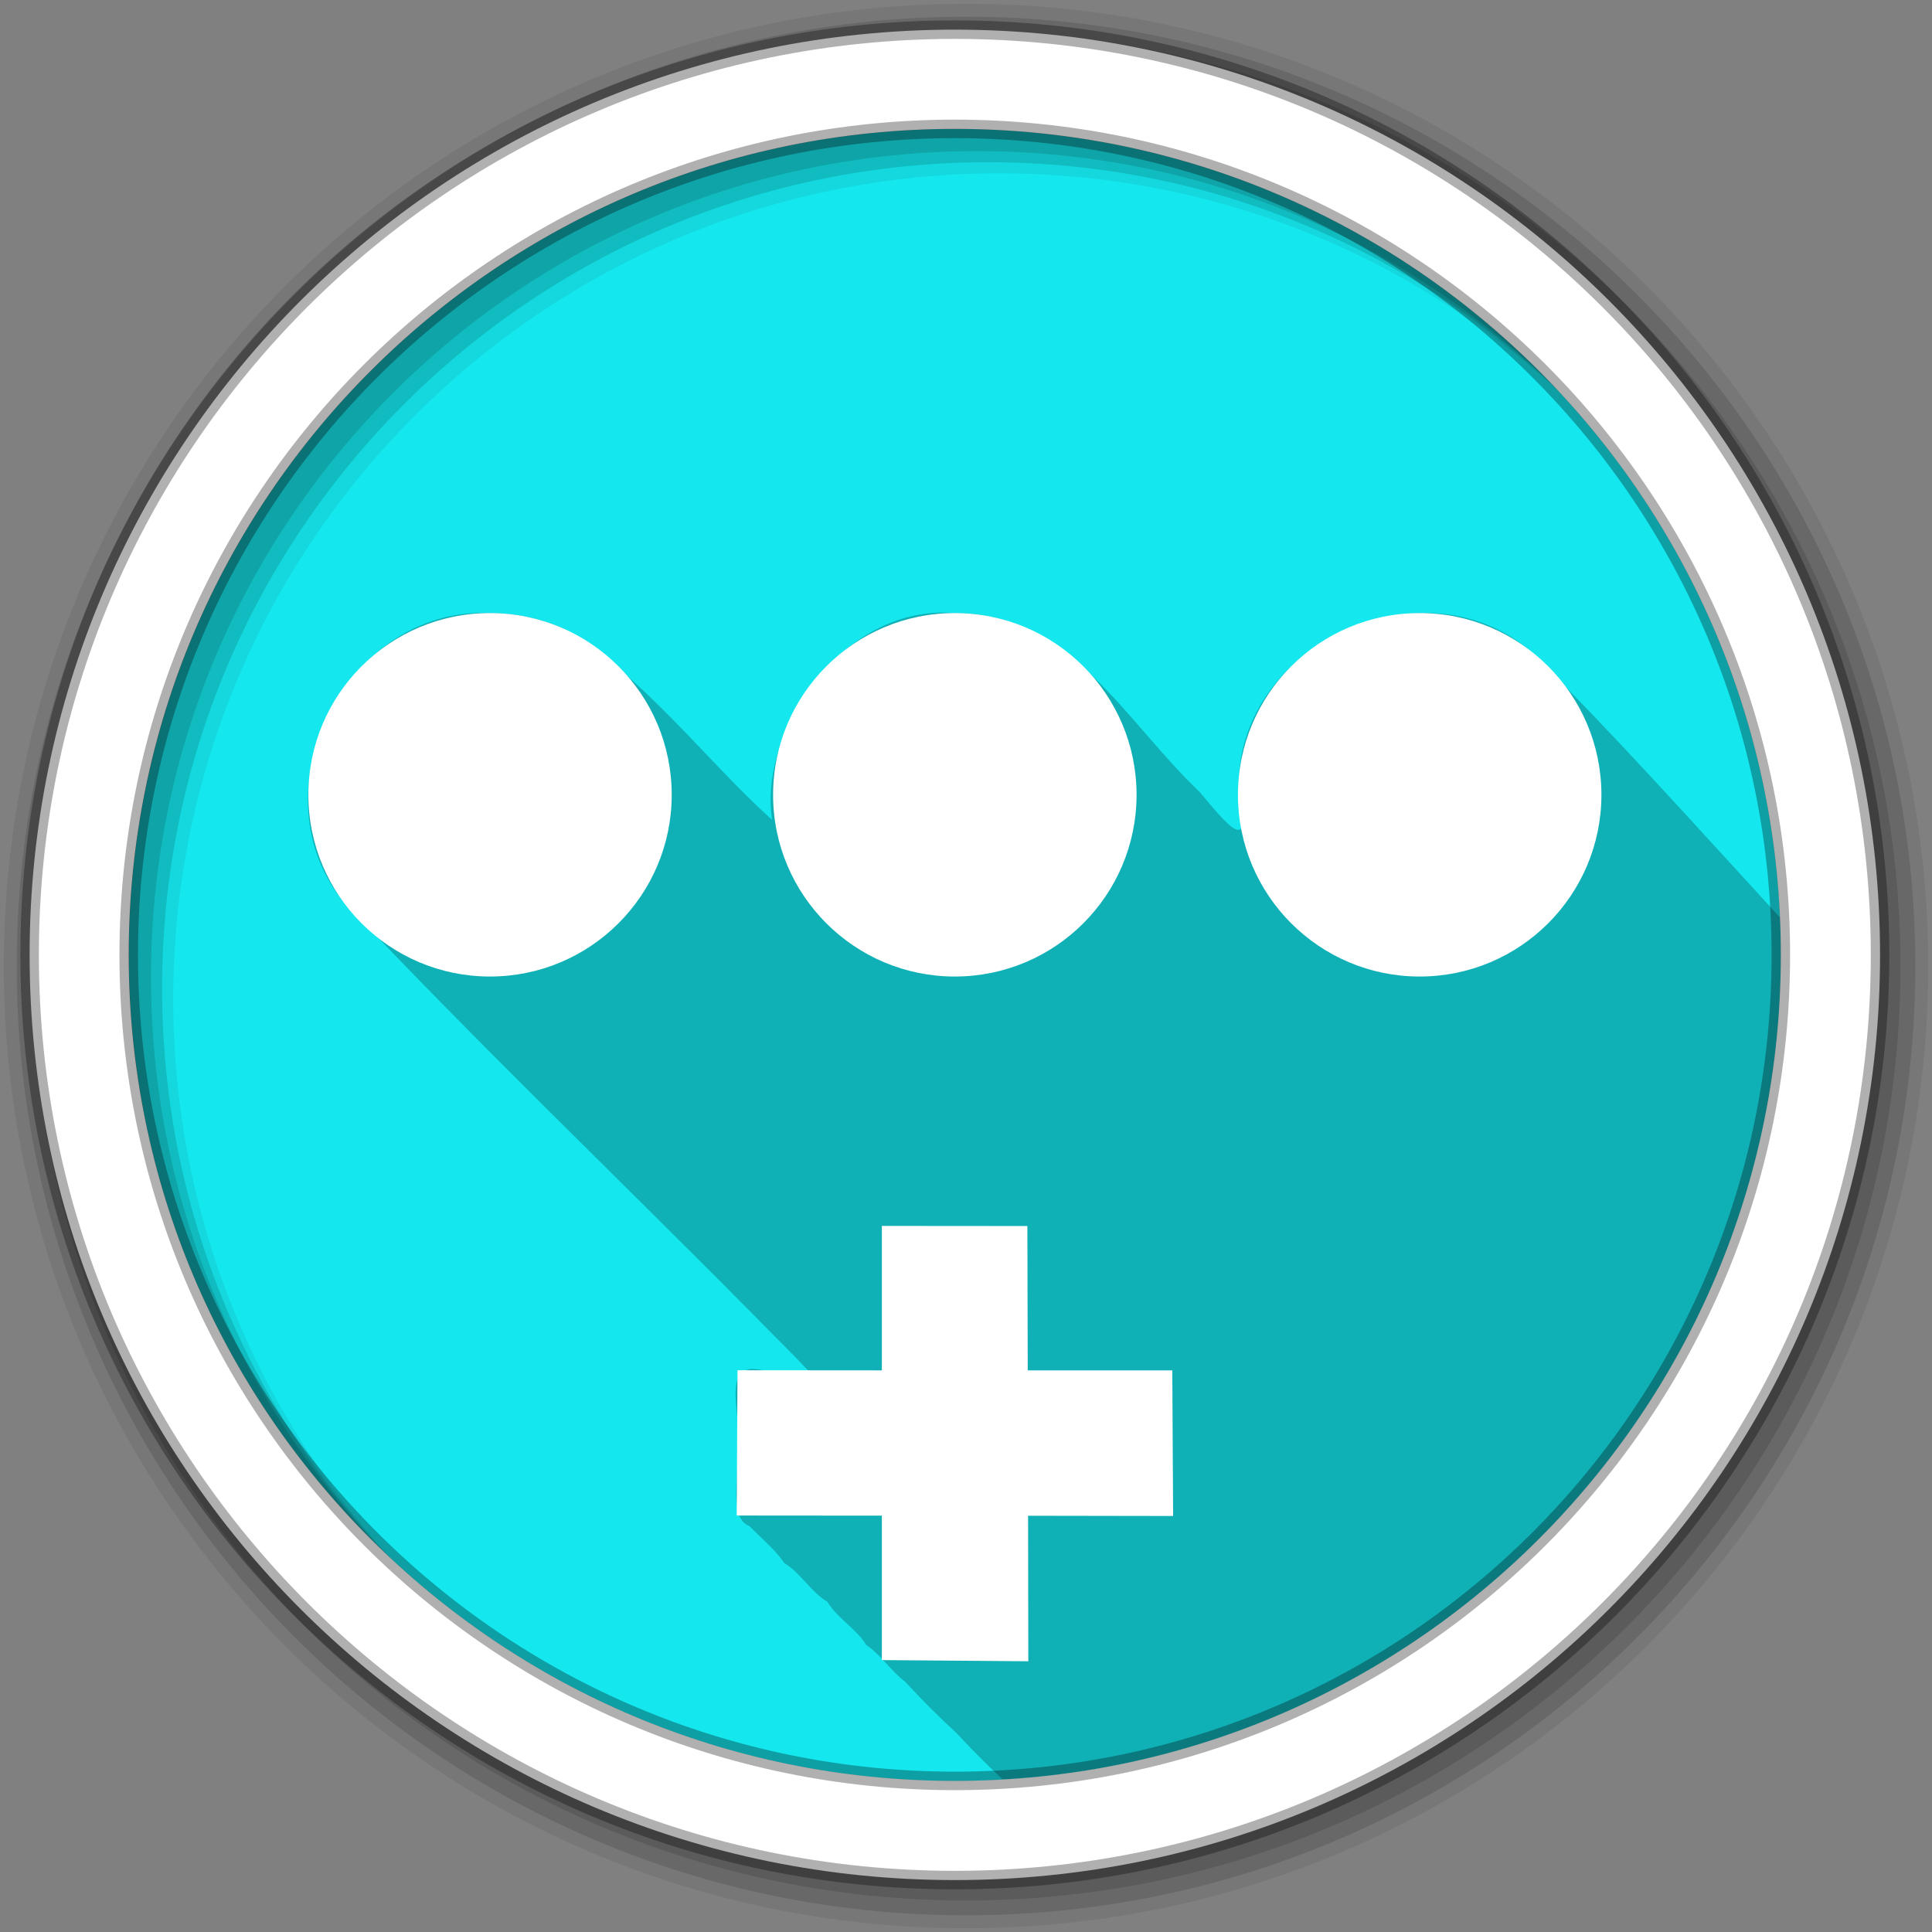 <?xml version="1.0" encoding="UTF-8" standalone="no"?>
<svg xmlns="http://www.w3.org/2000/svg" height="512" viewBox="0 0 512 512" width="512" version="1.1">
 <rect x="0" y="0" width="512" height="512" fill="#808080" stroke="none"/>
 <path id="path4" d="m471.95 253.05c0 120.9-98.01 218.9-218.9 218.9-120.9 0-218.9-98.01-218.9-218.9 0-120.9 98.01-218.9 218.9-218.9 120.9 0 218.9 98.01 218.9 218.9" fill-rule="evenodd" fill="#15e7ee"/>
 <path id="path6" fill="#15e7ee" d="m37.813 293.16c18.837 101.74 108.02 178.81 215.22 178.81s196.41-77.07 215.25-178.81h-430.47"/>
 <path id="path8" fill-opacity="0.235" d="m248.91 162.34c-27.689 0.808-47.828 32.7-44.28 54.969-18.575-16.847-33.865-37.969-55.53-50.844-6.05-2.653-12.647-4.01-19.25-4-37.36-1.843-62.37 46.04-39.5 75.66 37.18 39.559 76.67 77.07 114.75 115.81 19.476 19.476 10.506 11.336-3.03 9.188-12.271-2.955-4.505 14.293-6.75 21.438 0.617 7.131-2.309 17.758 3.344 19.906 3.059 3.231 6.619 5.992 9.156 9.75 4.503 2.737 6.924 7.555 11.438 10.281 2.743 4.507 7.533 6.967 10.313 11.438 3.968 2.698 6.481 6.853 10.281 9.719 4.382 4.764 8.954 9.338 13.719 13.719 3.884 4.22 7.943 8.265 12.13 12.188 115.01-6.552 206.25-101.85 206.25-218.5 0-3.316-0.073-6.626-0.219-9.906-22.01-23.935-43.647-48.22-66.69-71.09-27.792-22.932-74.71-2.255-76.72 33.625 3.453 20.349-0.461 16.17-10.344 4.25-19.489-18.365-34.565-47.735-64.938-47.47-1.396-0.115-2.763-0.165-4.125-0.125"/>
 <g id="g10" fill-rule="evenodd">
  <path id="path12" fill-opacity="0.067" d="m256 1c-140.83 0-255 114.17-255 255s114.17 255 255 255 255-114.17 255-255-114.17-255-255-255m8.827 44.931c120.9 0 218.9 98 218.9 218.9s-98 218.9-218.9 218.9-218.93-98-218.93-218.9 98.03-218.9 218.93-218.9"/>
  <g id="g14" fill-opacity="0.129">
   <path id="path16" d="m256 4.433c-138.94 0-251.57 112.63-251.57 251.57s112.63 251.57 251.57 251.57 251.57-112.63 251.57-251.57-112.63-251.57-251.57-251.57m5.885 38.556c120.9 0 218.9 98 218.9 218.9s-98 218.9-218.9 218.9-218.93-98-218.93-218.9 98.03-218.9 218.93-218.9"/>
   <path id="path18" d="m256 8.356c-136.77 0-247.64 110.87-247.64 247.64s110.87 247.64 247.64 247.64 247.64-110.87 247.64-247.64-110.87-247.64-247.64-247.64m2.942 31.691c120.9 0 218.9 98 218.9 218.9s-98 218.9-218.9 218.9-218.93-98-218.93-218.9 98.03-218.9 218.93-218.9"/>
  </g>
  <path id="path20" d="m253.04 7.859c-135.42 0-245.19 109.78-245.19 245.19 0 135.42 109.78 245.19 245.19 245.19 135.42 0 245.19-109.78 245.19-245.19 0-135.42-109.78-245.19-245.19-245.19zm0 26.297c120.9 0 218.9 98 218.9 218.9s-98 218.9-218.9 218.9-218.93-98-218.93-218.9 98.03-218.9 218.93-218.9z" stroke-opacity="0.31" stroke="#000" stroke-width="4.904" fill="#fff"/>
 </g>
 <path id="path68" fill="#fff" d="m129.84 162.47c-26.594 0-48.12 21.562-48.12 48.16 0 26.594 21.531 48.16 48.13 48.16 26.594 0 48.16-21.562 48.16-48.16 0-26.594-21.562-48.16-48.16-48.16m123.19 0c-26.594 0-48.16 21.562-48.16 48.16 0 26.594 21.562 48.16 48.16 48.16 26.594 0 48.16-21.562 48.16-48.16 0-26.594-21.562-48.16-48.16-48.16m123.19 0c-26.594 0-48.16 21.562-48.16 48.16 0 26.594 21.562 48.16 48.16 48.16 26.594 0 48.16-21.562 48.16-48.16 0-26.594-21.562-48.16-48.16-48.16m-142.53 162.41v38.28l-38.25-0.031-0.219 38.5 38.469 0.031v38.28l38.813 0.313-0.063-38.563 38.438 0.063-0.219-38.594h-38.31l-0.094-38.25-38.563-0.031"/>
</svg>
